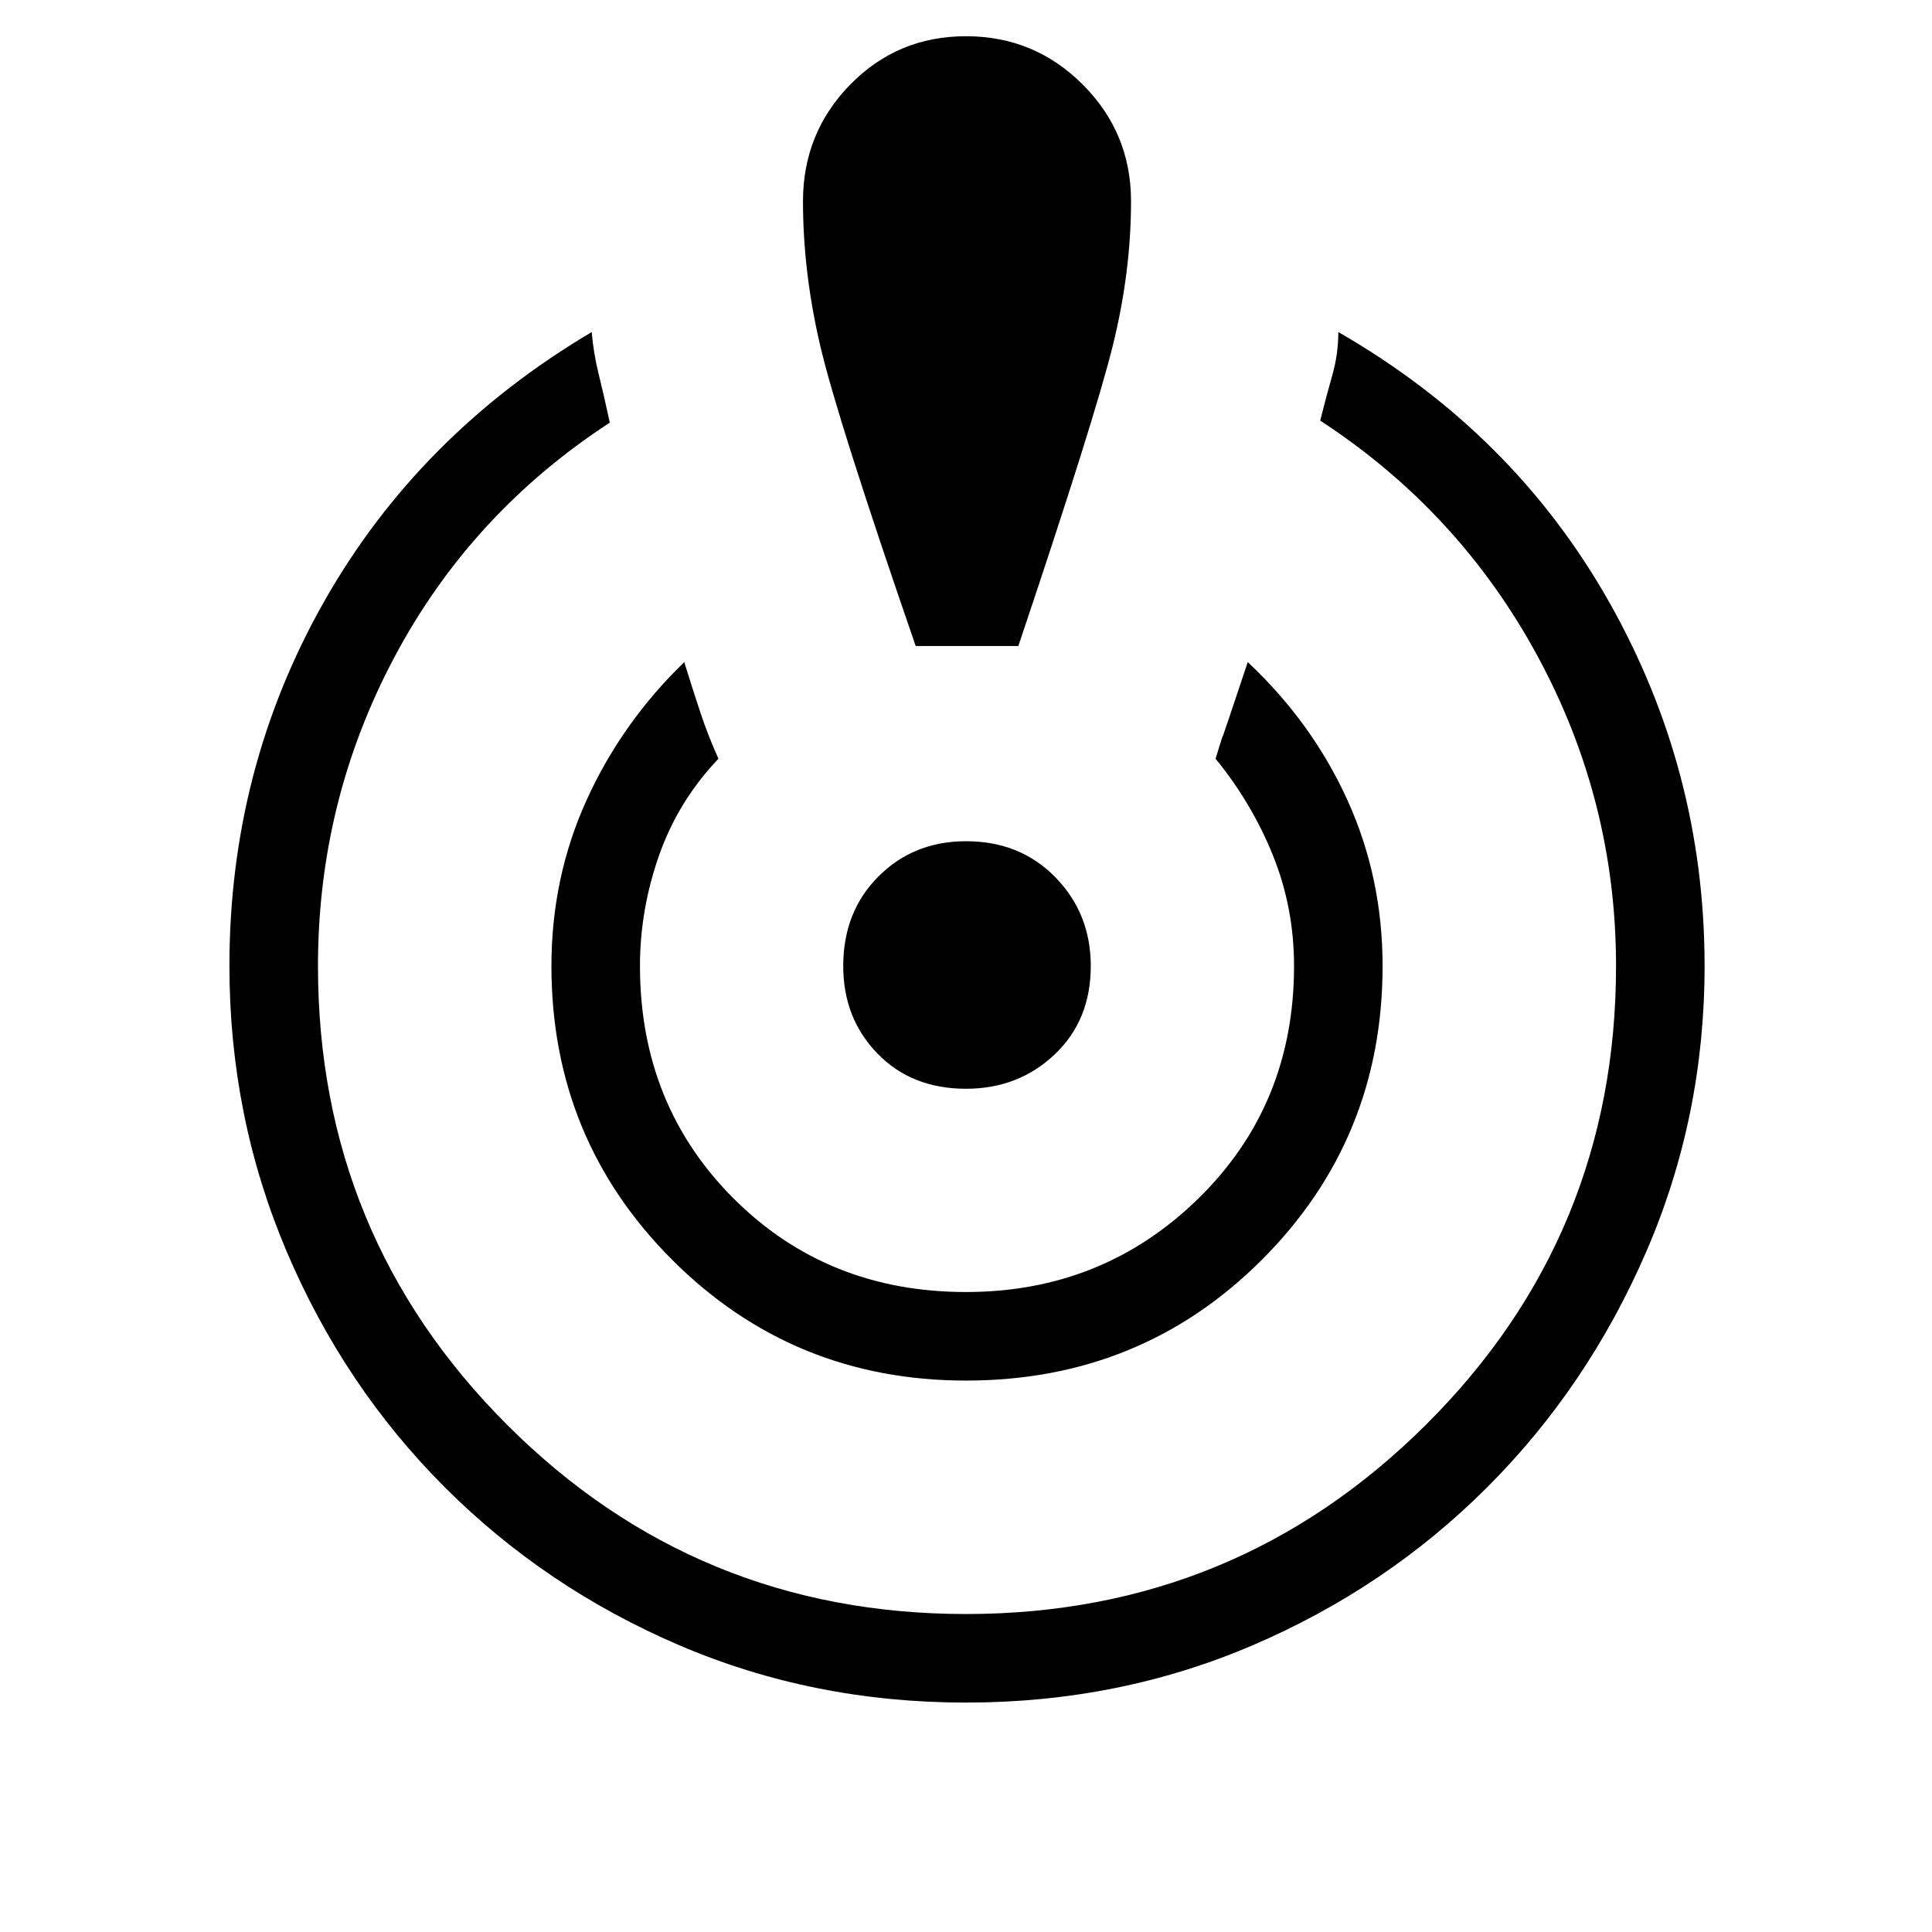 <svg xmlns="http://www.w3.org/2000/svg" height="48" width="48"><path d="M24 42.3q-3.8 0-7.125-1.425T11.05 36.95q-2.5-2.5-3.925-5.85Q5.7 27.75 5.7 24q0-4.9 2.35-9.05t6.65-6.7q.05.55.175 1.05.125.5.275 1.2-3.45 2.25-5.35 5.825Q7.9 19.9 7.9 24q0 6.7 4.7 11.4T24 40.1q6.7 0 11.425-4.7Q40.15 30.7 40.15 24q0-4.1-1.95-7.7-1.95-3.6-5.4-5.85.15-.6.3-1.125t.15-1.075q4.35 2.5 6.725 6.7T42.35 24q0 3.75-1.45 7.1-1.45 3.35-3.95 5.85-2.5 2.5-5.825 3.925Q27.8 42.3 24 42.3Zm0-8q-4.3 0-7.3-3t-3-7.3q0-2.2.875-4.125Q15.45 17.95 17 16.45q.2.65.4 1.25t.45 1.15q-1 1.05-1.475 2.4Q15.9 22.6 15.9 24q0 3.45 2.325 5.775T24 32.1q3.4 0 5.775-2.325Q32.15 27.45 32.15 24q0-1.45-.525-2.75t-1.425-2.4q.2-.65.175-.55-.025.1.625-1.85 1.6 1.5 2.475 3.425.875 1.925.875 4.125 0 4.3-3 7.3t-7.35 3Zm-1.25-18.25q-1.95-5.65-2.375-7.475Q19.95 6.75 19.95 5q0-1.7 1.175-2.9T24 .9q1.7 0 2.9 1.2T28.1 5q0 1.75-.45 3.575-.45 1.825-2.35 7.475Zm1.25 11q-1.35 0-2.2-.875-.85-.875-.85-2.175 0-1.35.875-2.225T24 20.9q1.35 0 2.225.9T27.1 24q0 1.35-.9 2.2-.9.85-2.2.85Z"/></svg>